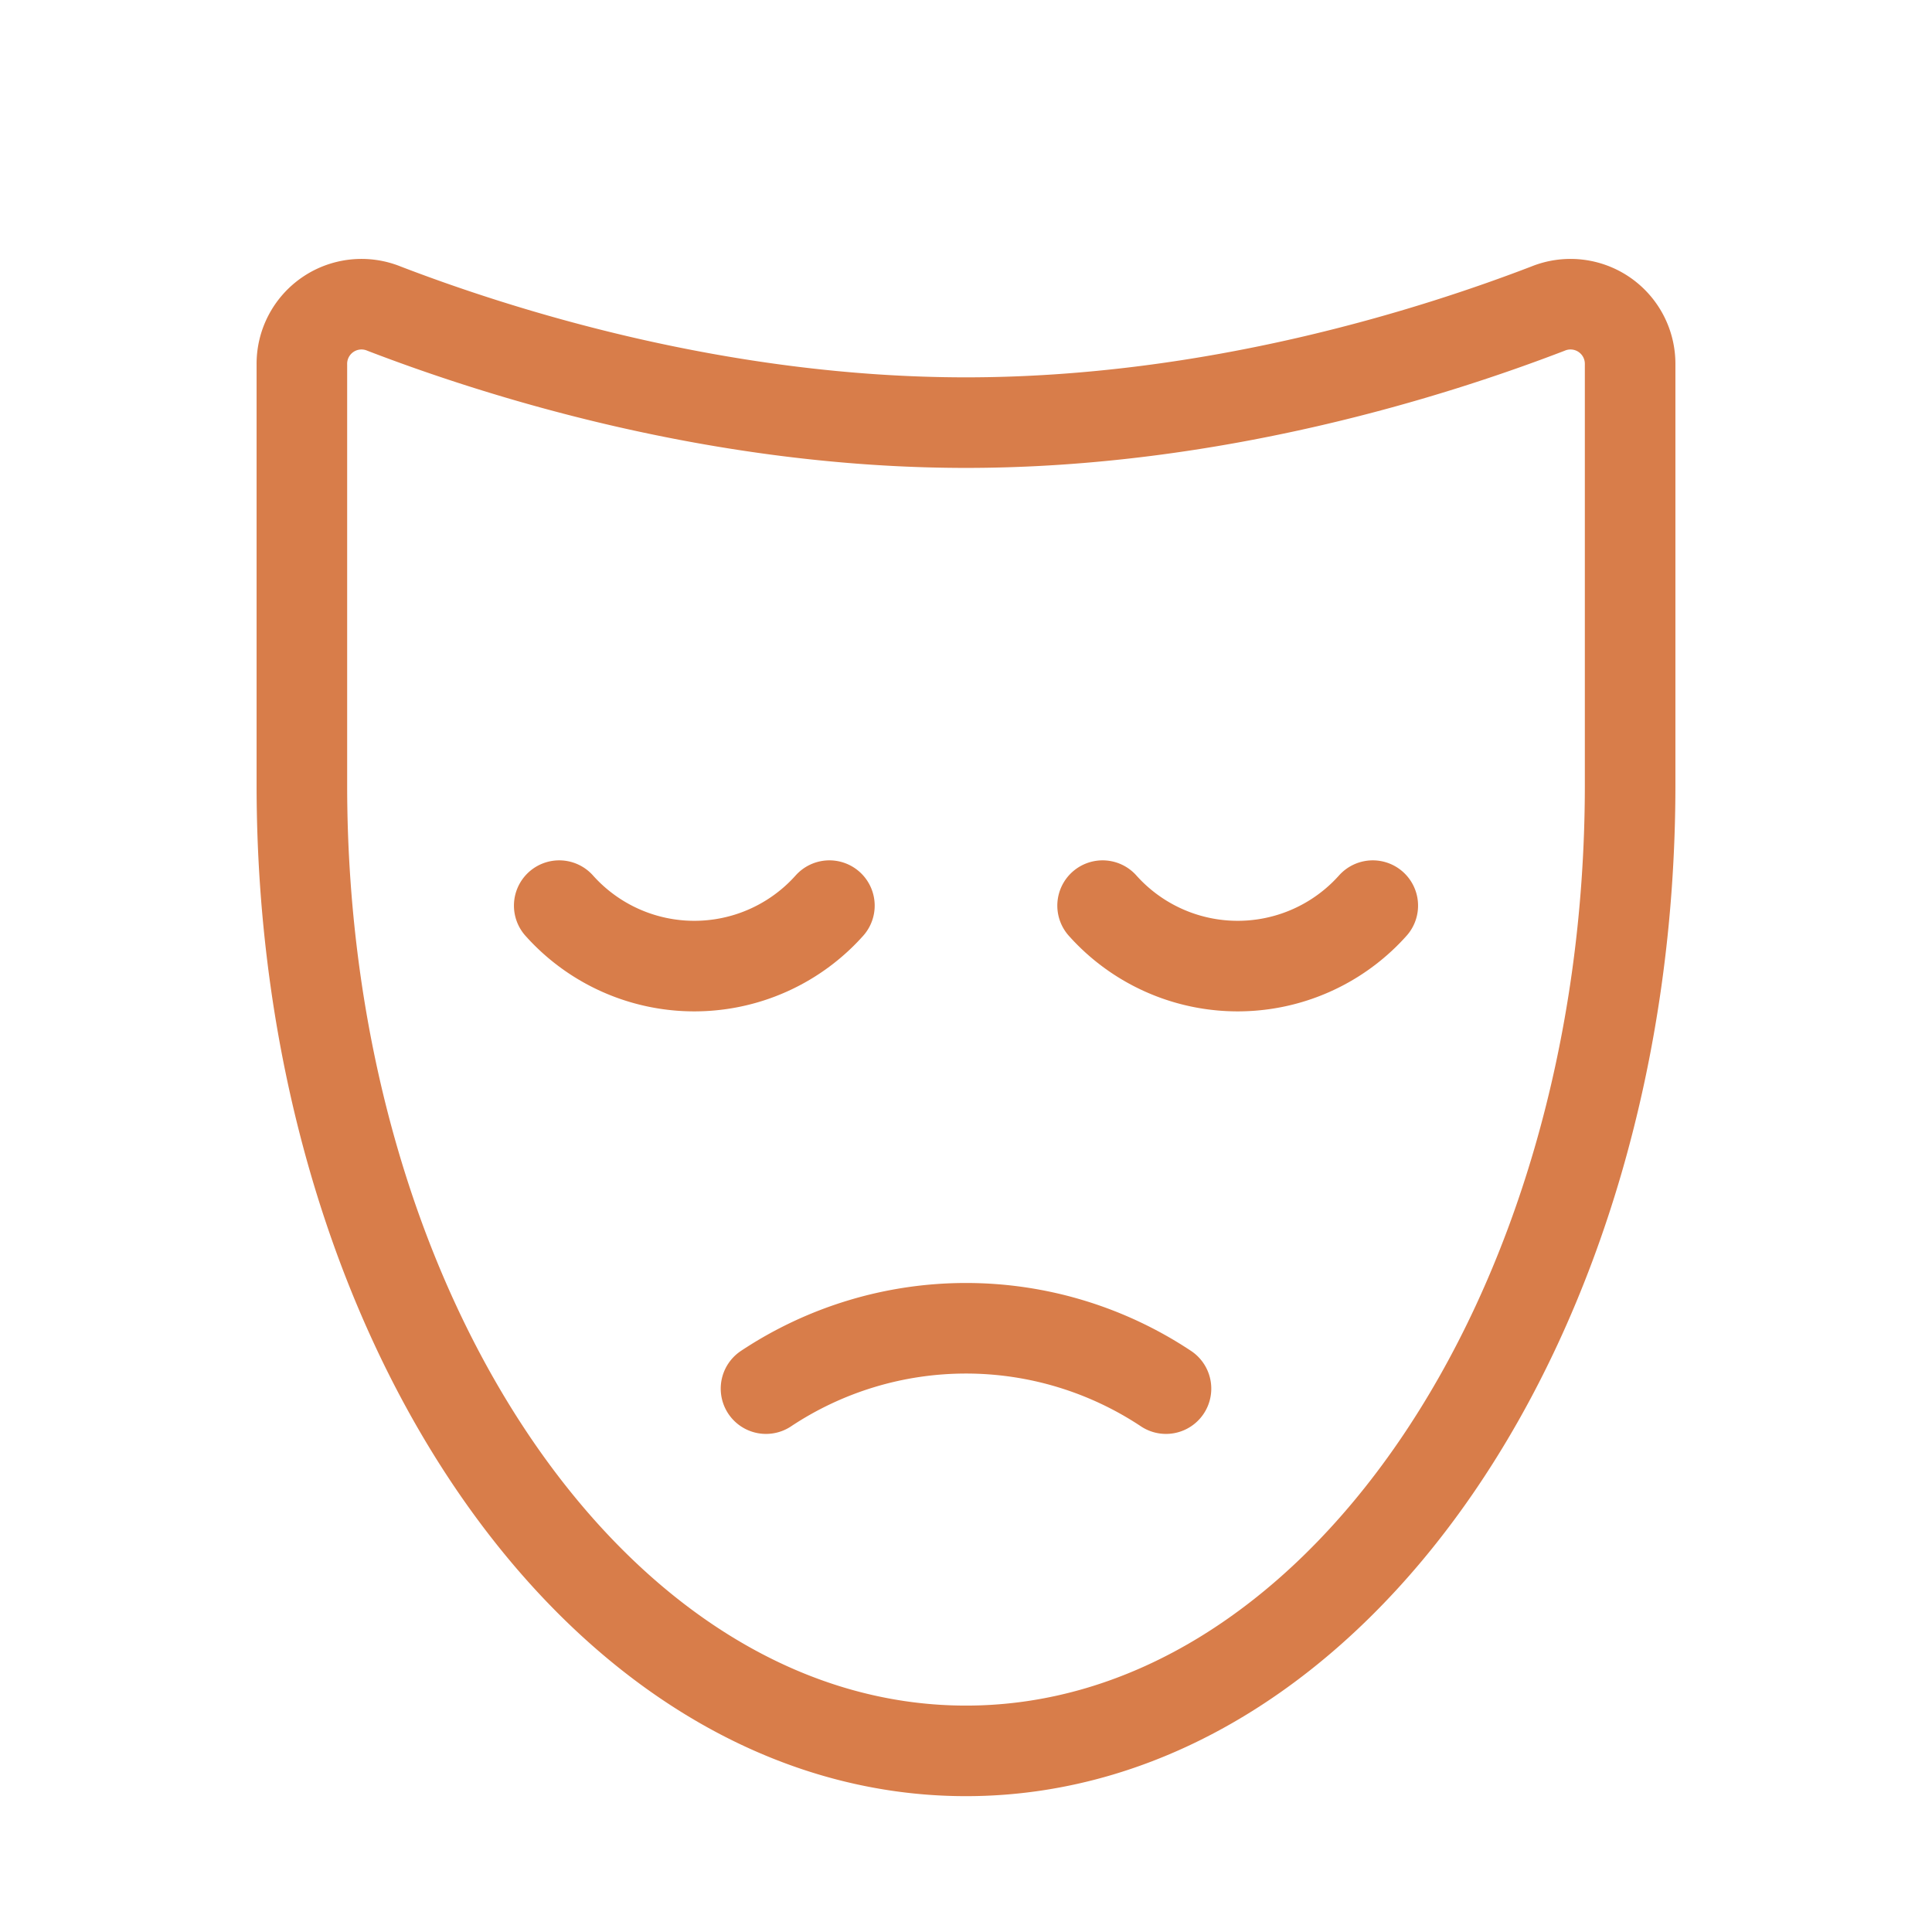 <svg viewBox="0 0 256 256" xmlns="http://www.w3.org/2000/svg">
  <rect fill="none" height="256" width="256"/>
  <path d="M146.1,120a24,24,0,0,0,35.8,0" fill="none" stroke="#D87D4A" stroke-linecap="round" stroke-linejoin="round" stroke-width="12"/>
  <path d="M74.1,120a24,24,0,0,0,35.8,0" fill="none" stroke="#D87D4A" stroke-linecap="round" stroke-linejoin="round" stroke-width="12"/>
  <path d="M154.5,184a47.9,47.9,0,0,0-53,0" fill="none" stroke="#D87D4A" stroke-linecap="round" stroke-linejoin="round" stroke-width="12"/>
  <path d="M216,48.3a7.9,7.9,0,0,0-10.9-7.4C190,46.7,160.9,56,128,56S66,46.7,50.9,40.9A7.9,7.9,0,0,0,40,48.3V104c0,70.7,39.4,128,88,128s88-57.3,88-128Z" fill="none" stroke="#D87D4A" stroke-linecap="round" stroke-linejoin="round" stroke-width="12"/>
</svg>